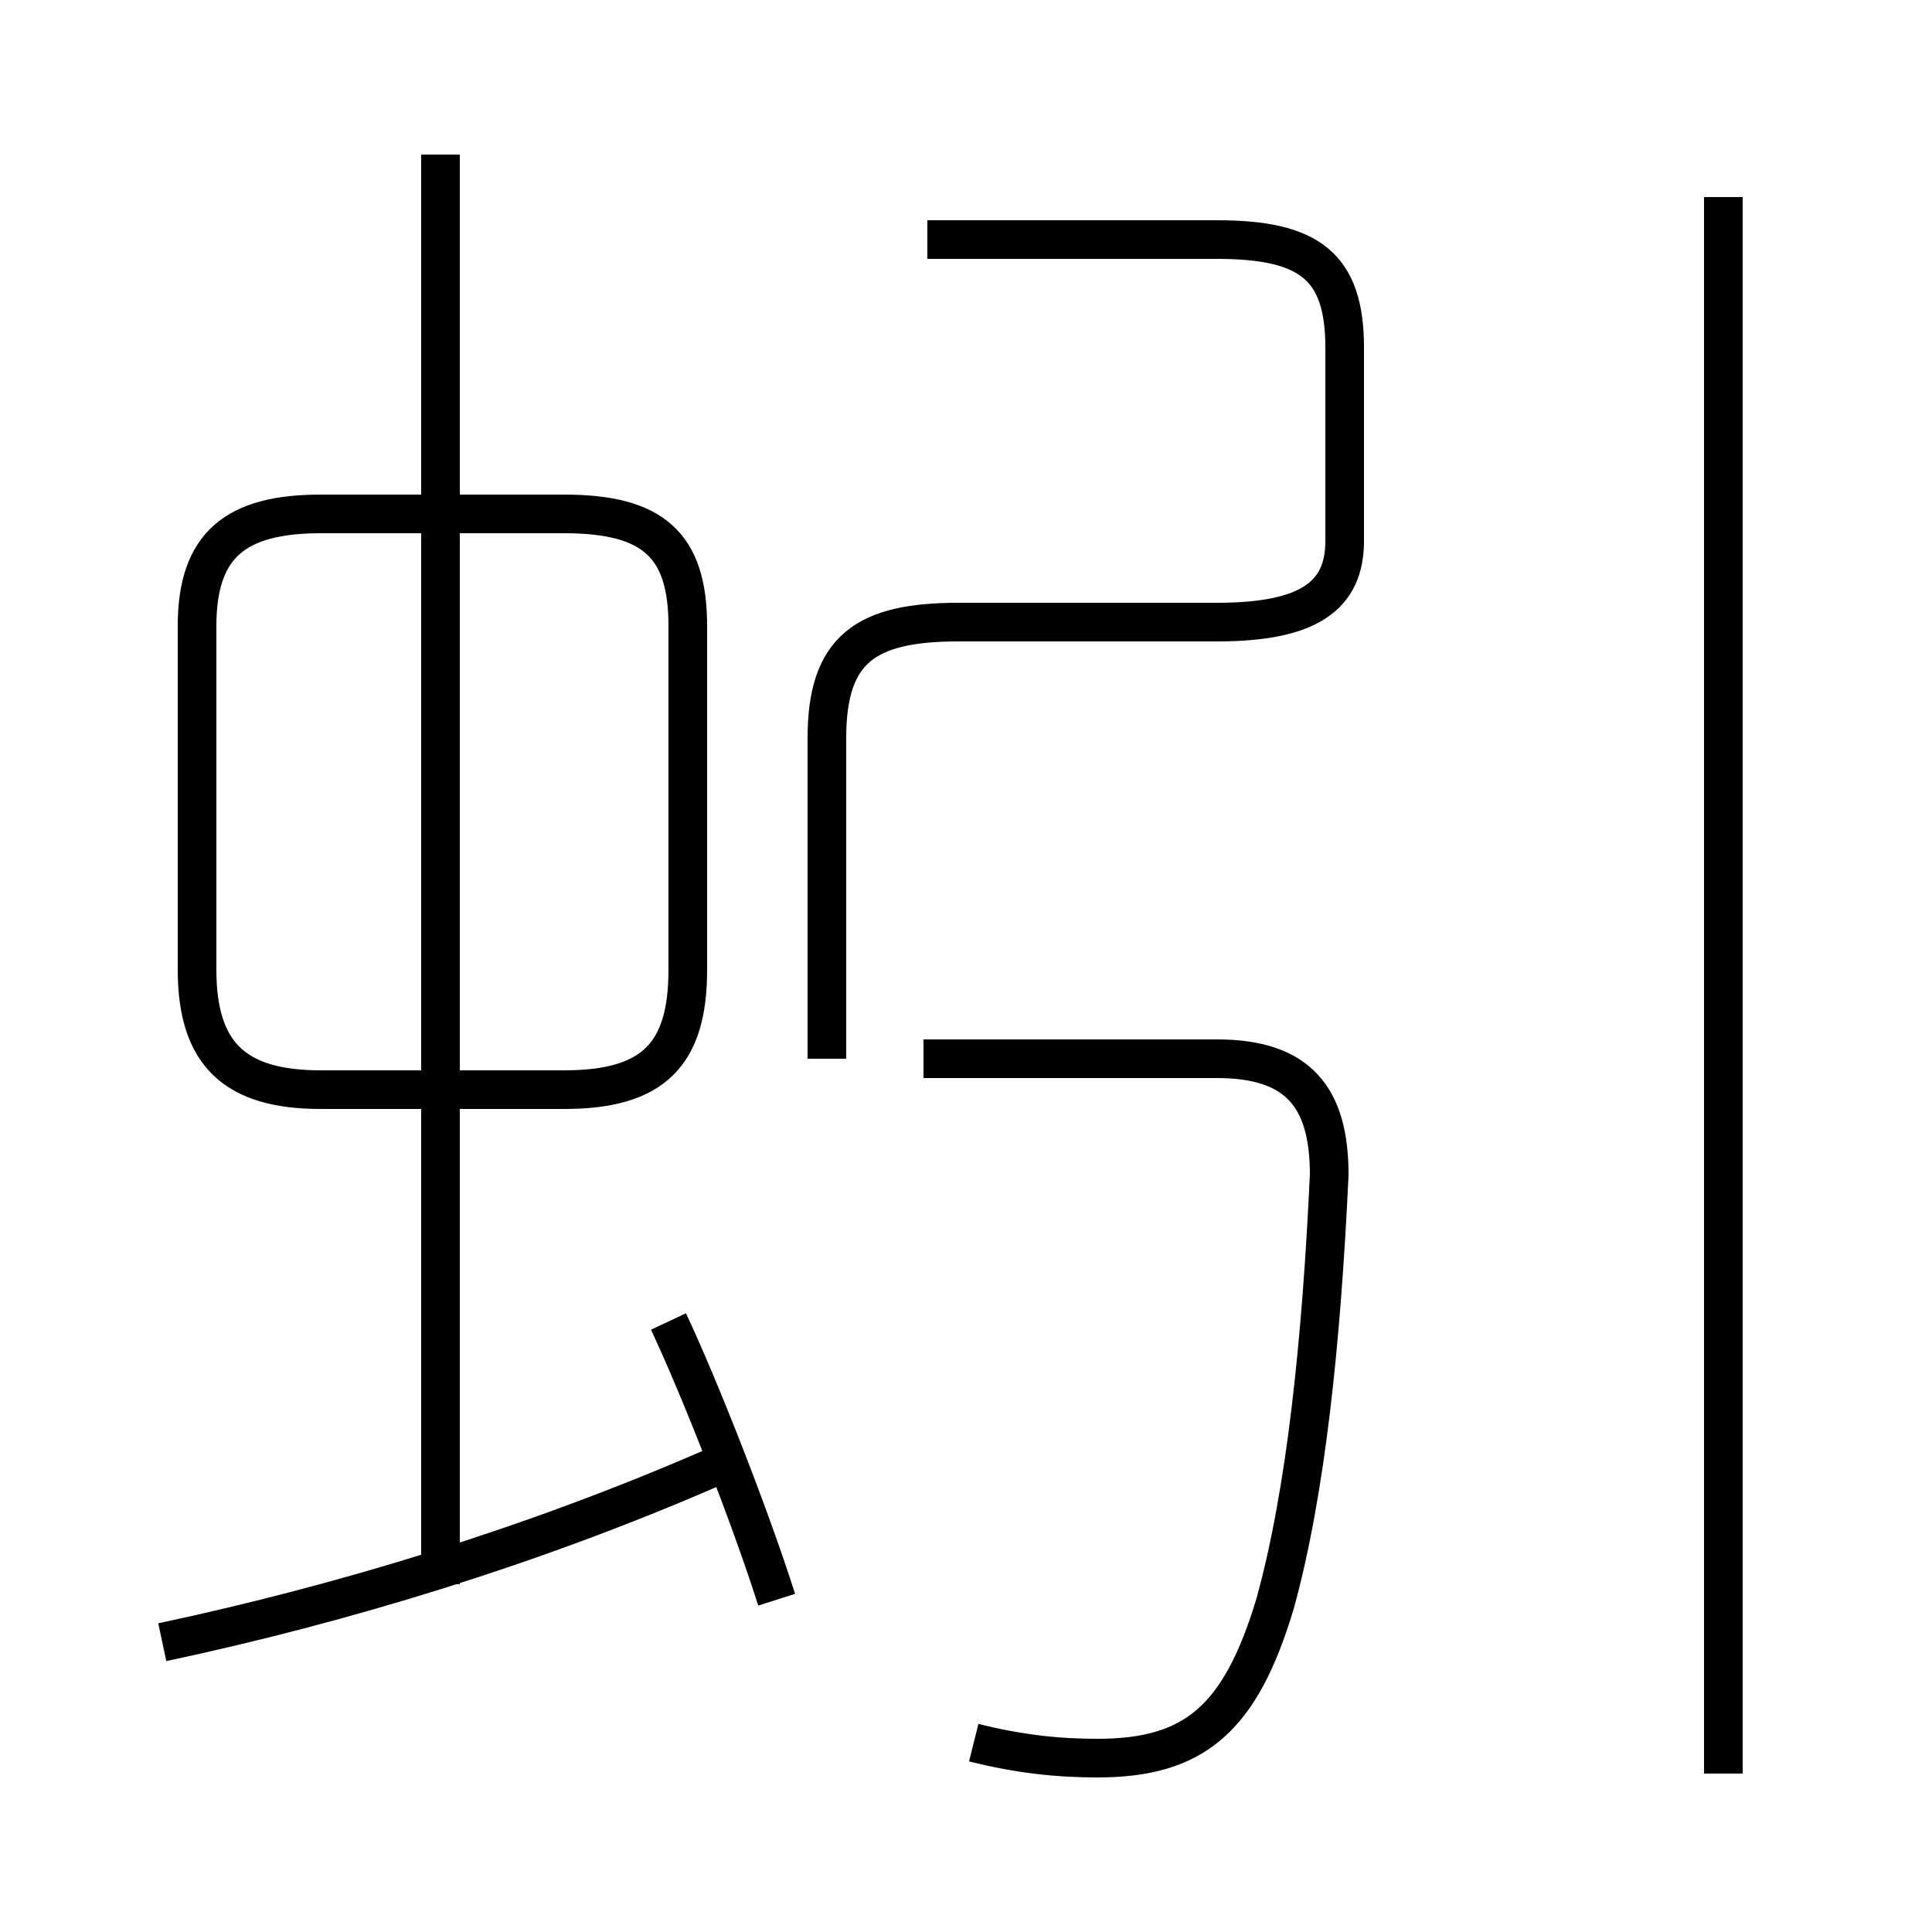 <?xml version='1.0' encoding='utf8'?>
<svg viewBox="0.0 -44.0 50.0 50.0" version="1.1" xmlns="http://www.w3.org/2000/svg">
<rect x="0.0" y="-44.0" width="50.0" height="50.0" fill="#808080" stroke="none"/>
<rect x="-1000" y="-1000" width="2000" height="2000" stroke="white" fill="white"/>
<g style="fill:none; stroke:#000000;  stroke-width:1">
<path d="M 4.2 1.5 C 8.9 2.5 13.8 4.0 18.4 6.0 M 20.1 2.6 C 19.4 4.8 18.1 8.1 17.3 9.8 M 11.4 3.0 L 11.4 40.0 M 8.3 15.8 L 14.6 15.8 C 16.9 15.8 17.8 16.7 17.8 18.9 L 17.8 27.8 C 17.8 29.9 16.9 30.7 14.6 30.7 L 8.3 30.7 C 6.1 30.7 5.1 29.9 5.1 27.8 L 5.1 18.9 C 5.1 16.7 6.1 15.8 8.3 15.8 Z M 25.2 -1.1 C 26.4 -1.4 27.4 -1.5 28.4 -1.5 C 30.9 -1.5 32.1 -0.5 33.0 2.5 C 33.8 5.4 34.2 9.3 34.4 13.6 C 34.4 15.6 33.6 16.6 31.5 16.6 L 23.9 16.6 M 24.0 37.8 L 31.5 37.8 C 33.9 37.8 34.8 37.1 34.8 35.0 L 34.8 30.0 C 34.8 28.6 33.9 27.9 31.5 27.9 L 24.8 27.9 C 22.4 27.9 21.4 27.2 21.4 24.9 L 21.4 16.6 M 44.6 -1.9 L 44.6 38.9 " transform="scale(1, -1)" />
</g>
</svg>